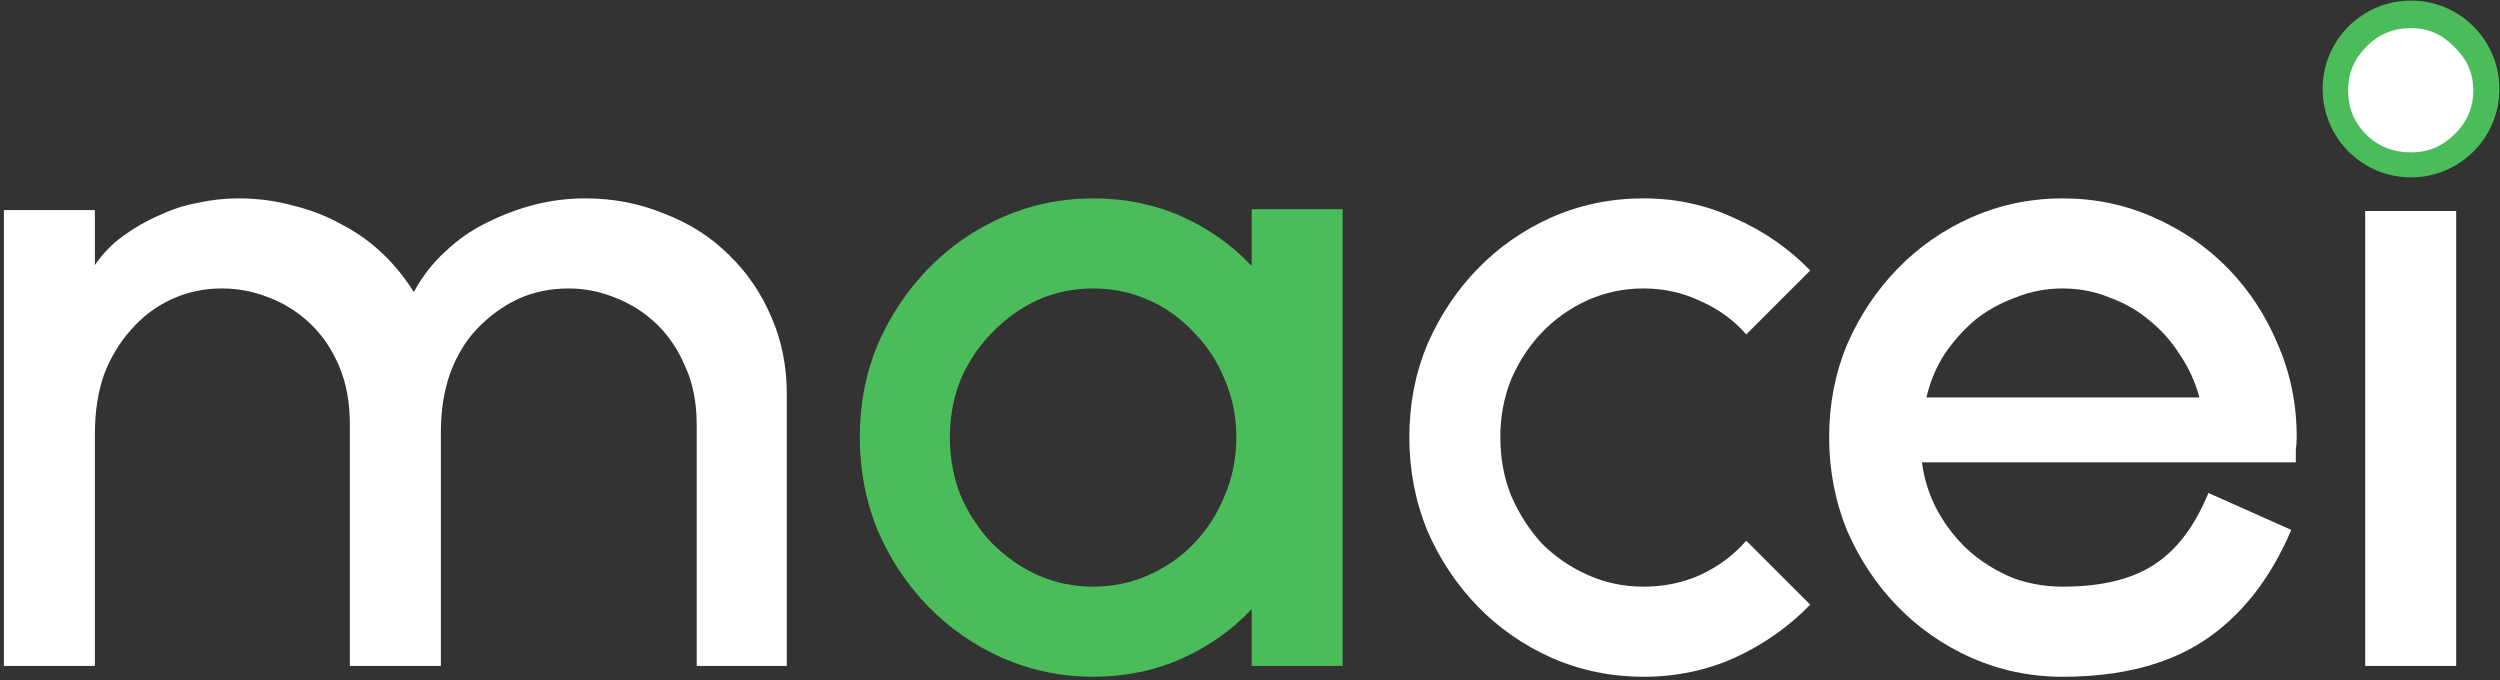<?xml version="1.0" encoding="UTF-8" standalone="no"?>
<!-- Created with Inkscape (http://www.inkscape.org/) -->

<svg
   width="885.774mm"
   height="241.03mm"
   viewBox="0 0 885.774 241.03"
   version="1.1"
   id="svg1"
   xml:space="preserve"
   xmlns="http://www.w3.org/2000/svg"
   xmlns:svg="http://www.w3.org/2000/svg"><rect x="0" y="0" width="885.774" height="241.03" fill="#333333" stroke="none"/><defs
     id="defs1" /><g
     id="layer1"
     transform="translate(-315.162,-8.213)"><circle
       style="fill:#4bbc5a;fill-opacity:1;stroke:#6e9862;stroke-width:0.422;stroke-opacity:0"
       id="path4-8"
       cx="1169.408"
       cy="39.741"
       r="31.318" /><g
       id="text2"
       style="font-weight:bold;font-size:266.667px;line-height:0.3;font-family:Gerhaus;-inkscape-font-specification:'Gerhaus Bold';white-space:pre;stroke:#6e9862;stroke-width:2.293;stroke-opacity:0"
       transform="matrix(1.197,0,0,1.197,235.015,-476.234)"
       aria-label="   macei"><path
         style="font-family:'ZT Gatha';-inkscape-font-specification:'ZT Gatha Bold';fill:#ffffff"
         d="m 240.114,463.432 q 12.533,0 23.467,4.533 11.2,4.267 19.2,12.267 8,7.733 12.533,18.4 4.533,10.4 4.533,22.667 v 80.533 H 273.181 v -71.467 q 0,-9.867 -3.467,-17.333 -3.2,-7.467 -8.533,-12.533 -5.333,-5.067 -12.267,-7.733 -6.667,-2.667 -13.6,-2.667 -8.267,0 -15.2,3.2 -6.667,3.2 -12,8.8 -5.067,5.333 -8,13.333 -2.667,7.733 -2.667,17.333 v 69.067 h -26.933 v -71.467 q 0,-9.867 -3.2,-17.333 -3.2,-7.467 -8.533,-12.533 -5.333,-5.067 -12.267,-7.733 -6.667,-2.667 -13.867,-2.667 -8,0 -14.933,3.2 -6.933,3.2 -12,9.067 -5.067,5.6 -8,13.333 -2.667,7.733 -2.667,17.333 v 68.8 H 68.114 v -134.934 h 26.933 v 16.267 q 3.467,-5.067 8.267,-8.533 5.067,-3.733 10.667,-6.133 5.6,-2.667 11.467,-3.733 6.133,-1.333 12,-1.333 8.533,0 16.267,2.133 7.733,1.867 14.4,5.6 6.667,3.467 12,8.533 5.333,5.067 9.333,11.467 3.733,-6.933 9.333,-12 5.6,-5.333 12.267,-8.533 6.933,-3.467 14.133,-5.333 7.467,-1.867 14.933,-1.867 z"
         id="path6" /><path
         style="font-family:'ZT Gatha';-inkscape-font-specification:'ZT Gatha Bold';fill:#4bbc5a"
         d="m 437.448,466.632 h 26.933 V 601.832 H 437.448 v -16.8 q -8.8,9.333 -20.8,14.667 -12,5.333 -26.133,5.333 -14.133,0 -26.933,-5.6 -12.533,-5.6 -21.867,-15.2 -9.333,-9.6 -14.933,-22.4 -5.333,-13.067 -5.333,-27.733 0,-14.667 5.333,-27.467 5.6,-12.8 14.933,-22.4 9.333,-9.6 21.867,-15.2 12.8,-5.6 26.933,-5.6 14.133,0 26.133,5.333 12,5.333 20.8,14.667 z m -46.933,111.733 q 8.8,0 16.533,-3.467 7.733,-3.467 13.333,-9.333 5.867,-6.133 9.067,-14.133 3.467,-8 3.467,-17.333 0,-9.067 -3.467,-17.067 -3.2,-8 -9.067,-13.867 -5.6,-6.133 -13.333,-9.6 -7.733,-3.467 -16.533,-3.467 -8.8,0 -16.533,3.467 -7.467,3.467 -13.333,9.6 -5.867,5.867 -9.333,13.867 -3.2,8 -3.2,17.067 0,9.333 3.2,17.333 3.467,8 9.333,14.133 5.867,5.867 13.333,9.333 7.733,3.467 16.533,3.467 z"
         id="path7" /><path
         style="font-family:'ZT Gatha';-inkscape-font-specification:'ZT Gatha Bold';fill:#ffffff"
         d="m 602.781,583.699 q -9.6,9.867 -22.4,15.733 -12.533,5.6 -26.933,5.6 -14.4,0 -27.2,-5.6 -12.533,-5.6 -21.867,-15.2 -9.333,-9.6 -14.933,-22.4 -5.333,-13.067 -5.333,-27.733 0,-14.667 5.333,-27.467 5.6,-12.8 14.933,-22.4 9.333,-9.6 21.867,-15.2 12.8,-5.6 27.2,-5.6 14.4,0 26.933,5.867 12.8,5.6 22.4,15.467 l -18.933,18.933 q -5.6,-6.4 -13.6,-9.867 -7.733,-3.733 -16.8,-3.733 -8.8,0 -16.533,3.467 -7.733,3.467 -13.6,9.6 -5.6,5.867 -9.067,13.867 -3.2,8 -3.2,17.067 0,9.333 3.2,17.333 3.467,8 9.067,14.133 5.867,5.867 13.6,9.333 7.733,3.467 16.533,3.467 9.067,0 16.8,-3.467 8,-3.733 13.6,-10.133 z m 33.067,-42.133 q 1.067,8 4.8,14.667 3.733,6.667 9.333,11.733 5.6,4.8 12.533,7.733 7.2,2.667 14.933,2.667 17.067,0 26.933,-6.4 10.133,-6.4 16.267,-21.333 l 24.533,10.933 q -9.333,21.867 -25.867,32.8 -16.267,10.667 -41.867,10.667 -14.133,0 -26.933,-5.6 -12.533,-5.6 -21.867,-15.2 -9.333,-9.6 -14.933,-22.4 -5.333,-13.067 -5.333,-27.733 0,-14.667 5.333,-27.467 5.6,-12.8 14.933,-22.4 9.333,-9.6 21.867,-15.2 12.8,-5.6 26.933,-5.6 14.4,0 26.933,5.6 12.8,5.6 22.133,15.2 9.333,9.6 14.667,22.4 5.6,12.8 5.6,27.467 0,1.867 -0.267,3.733 0,1.867 0,3.733 z m 82.133,-19.2 q -1.867,-6.933 -5.867,-12.8 -3.733,-5.867 -9.067,-10.133 -5.067,-4.267 -11.733,-6.667 -6.4,-2.667 -13.867,-2.667 -7.2,0 -13.867,2.667 -6.667,2.4 -12,6.667 -5.067,4.267 -9.067,10.133 -3.733,5.867 -5.333,12.8 z m 62.667,-109.333 q 7.467,0 12.8,5.6 5.6,5.333 5.6,12.8 0,7.733 -5.6,13.067 -5.333,5.333 -12.8,5.333 -8,0 -13.333,-5.333 -5.333,-5.333 -5.333,-13.067 0,-7.467 5.333,-12.8 5.333,-5.6 13.333,-5.6 z m -13.6,54.133 h 26.933 v 134.667 h -26.933 z"
         id="path8" /></g></g></svg>
